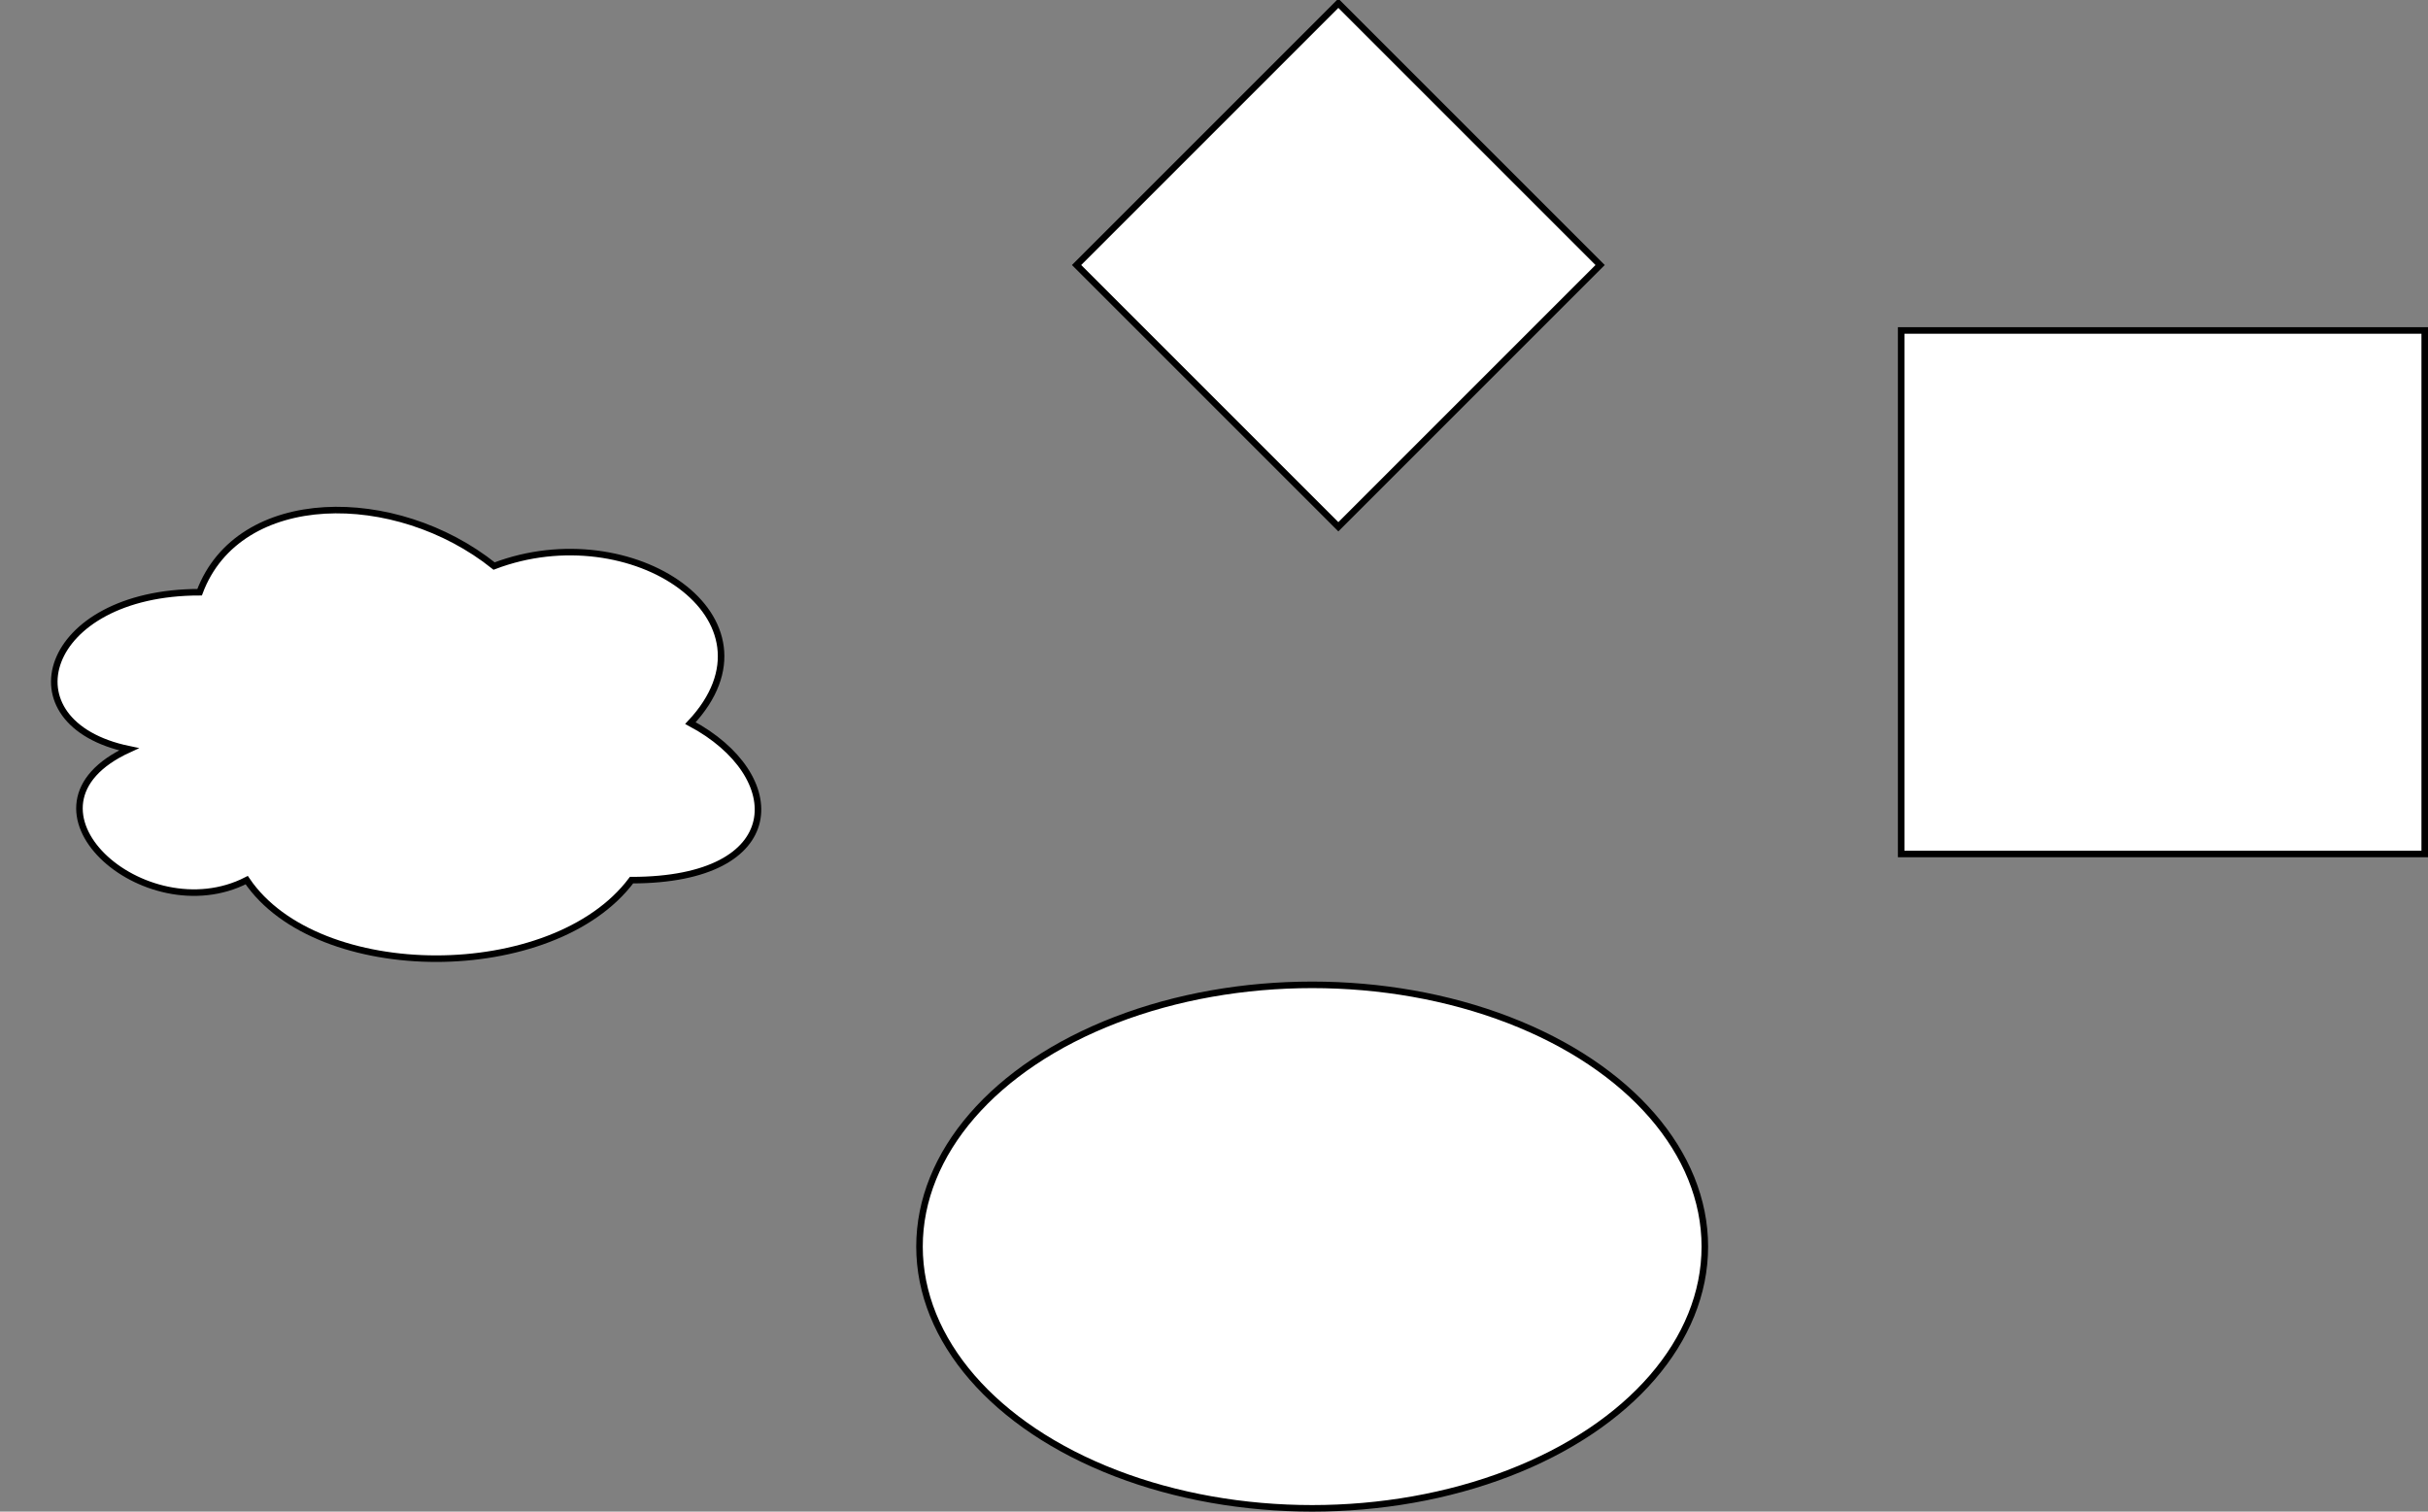 <?xml version="1.0" encoding="UTF-8"?>
<!DOCTYPE svg PUBLIC "-//W3C//DTD SVG 1.1//EN" "http://www.w3.org/Graphics/SVG/1.1/DTD/svg11.dtd">
<svg xmlns="http://www.w3.org/2000/svg" xmlns:xlink="http://www.w3.org/1999/xlink" version="1.1" width="371px" height="231px" viewBox="-0.5 -0.5 371 231" content="&lt;mxfile host=&quot;app.diagrams.net&quot; modified=&quot;2020-04-29T09:06:38.749Z&quot; agent=&quot;5.0 (Windows)&quot; etag=&quot;GWRrDzykF-BQBNyPe4gv&quot; version=&quot;13.0.2&quot; type=&quot;github&quot;&gt;&lt;diagram id=&quot;2sKxImlW3bZGyK_YFrz5&quot; name=&quot;Page-1&quot;&gt;vZVbb4IwFIB/DY8mAl7wdczLXHZJ3ObiW6WVdimUlSKXX7+6ltvQTJPNF9J+p5fD10MxbDfI5hxE+IFBRA2rDzPDvjUsa2L25fMAcgUGE0sBnxOokFmDFSmQhnqenxCI4tZAwRgVJGpDj4Uh8kSLAc5Z2h62Y7S9awR81AErD9AuXRMosKKONa75AhEflzubo4mKBKAcrN8kxgCytIHsqWG7nDGhWkHmInpwV3pR82YnolViHIXinAn+zHlckvts8/q8W+au2L4v1j29yh7QRL+wTlbkpQG5ipQtOzcpJgKtIuAdIqk8bsmwCKjsmbLZTahcHXGBsgbSCc4RC5DguRyio/ZQy9LVUpVBWrs3S6G44d3RDOjj9qulayOyoaVcIMi6RJA84ugAPcoSeBVhlSAtzLSvKGw9jsQmfIrQZj9d2MF+6PbQORXFMQu2SXydihoPWoJGXT/OP+kpYvftM/twvZdZDAbFAynuknP0/CIFxJG66HYkQ7Cy1FFyRNxJS8P+jzI68t39kSbZre+871jjx2FPvwA=&lt;/diagram&gt;&lt;/mxfile&gt;" resource="https://app.diagrams.net/?mode=github#Hlucian-balea%2Ftest-drawio%2Fmaster%2Ftest.svg"><rect x="-0.5" y="-0.5" width="371" height="231" fill="#808080" stroke="none"/><defs/><g><ellipse cx="200" cy="190" rx="60" ry="40" fill="#ffffff" stroke="#000000" pointer-events="all"/><path d="M 30 90 C 6 90 0 110 19.2 114 C 0 122.8 21.6 142 37.2 134 C 48 150 84 150 96 134 C 120 134 120 118 105 110 C 120 94 96 78 75 86 C 60 74 36 74 30 90 Z" fill="#ffffff" stroke="#000000" stroke-miterlimit="10" pointer-events="all"/><path d="M 204 0 L 244 40 L 204 80 L 164 40 Z" fill="#ffffff" stroke="#000000" stroke-miterlimit="10" pointer-events="all"/><rect x="290" y="50" width="80" height="80" fill="#ffffff" stroke="#000000" pointer-events="all"/></g></svg>